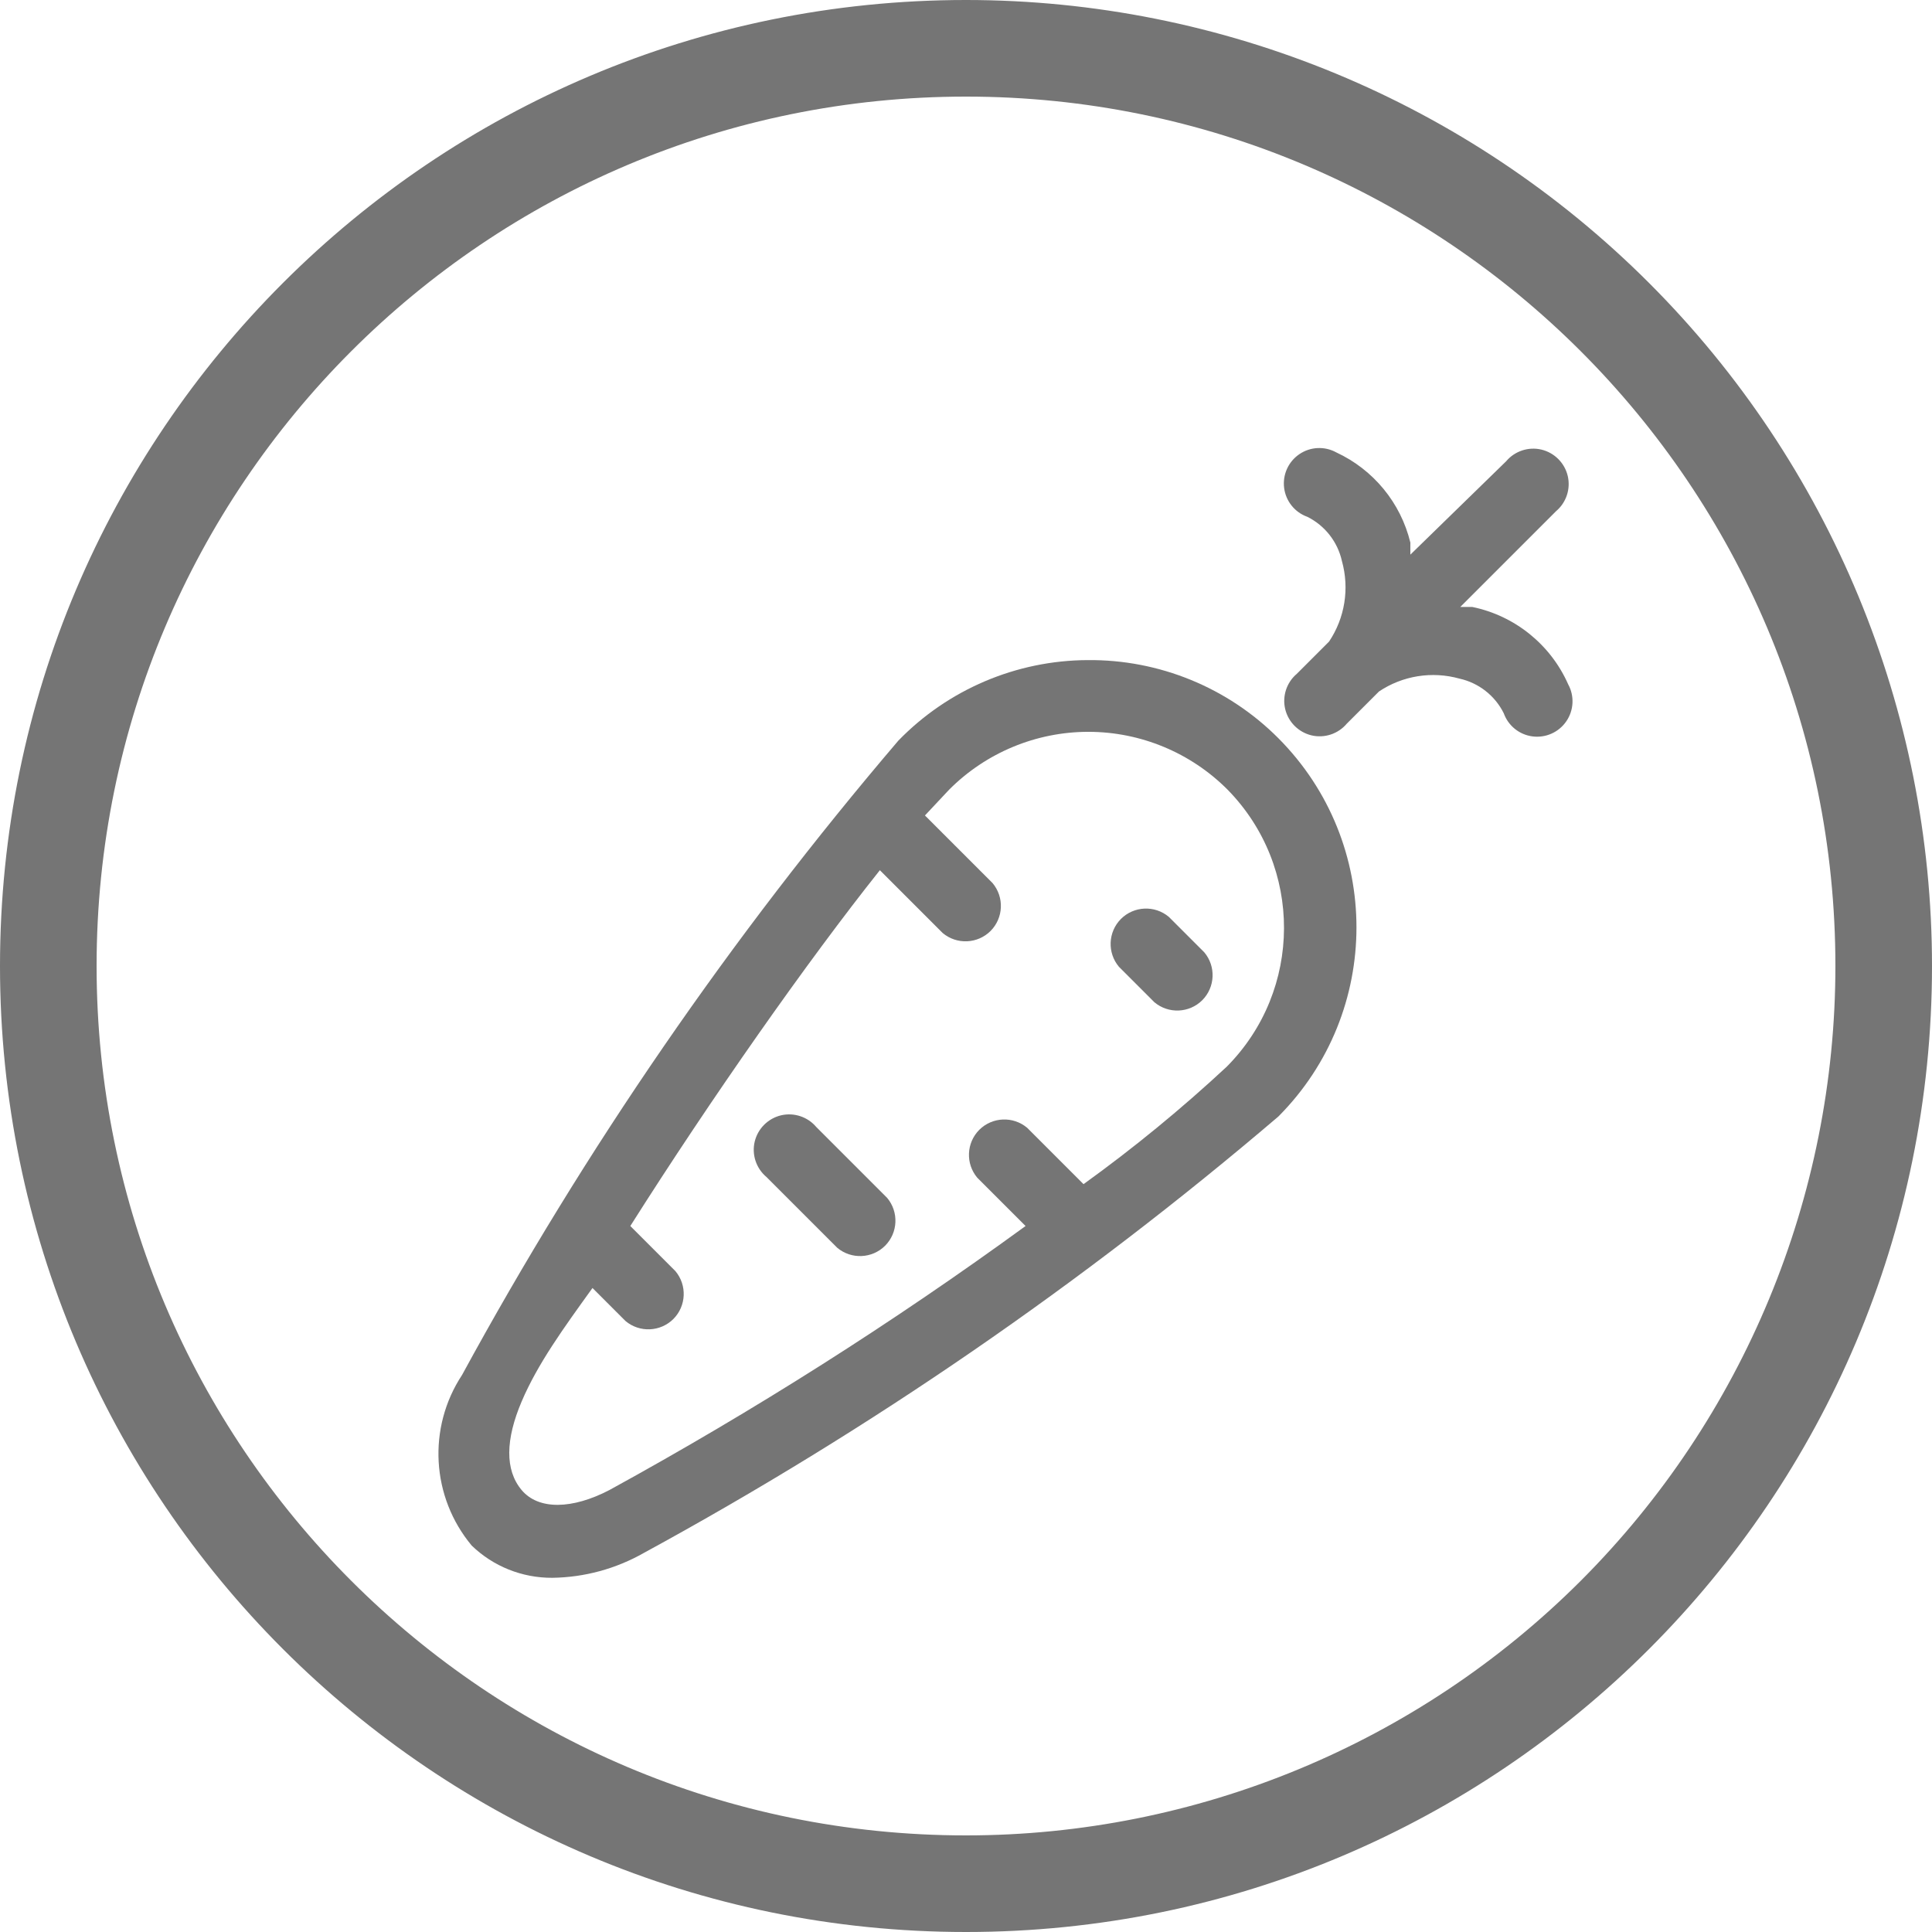 <?xml version="1.0" encoding="UTF-8"?>
<svg width="24px" height="24px" viewBox="0 0 24 24" version="1.1" xmlns="http://www.w3.org/2000/svg" xmlns:xlink="http://www.w3.org/1999/xlink">
    <!-- Generator: Sketch 48.2 (47327) - http://www.bohemiancoding.com/sketch -->
    <title>Dietary/ Vegan</title>
    <desc>Created with Sketch.</desc>
    <defs></defs>
    <g id="Symbols" stroke="none" stroke-width="1" fill="none" fill-rule="evenodd" fill-opacity="0.54">
        <g id="Dietary/-Vegan" fill="#000000" fill-rule="nonzero">
            <g id="Dietary_Vegan">
                <path d="M12,0 C5.373,-4.05812251e-16 8.11624501e-16,5.373 0,12 C-8.11624501e-16,18.627 5.373,24 12,24 C18.627,24 24,18.627 24,12 C24,8.817 22.736,5.765 20.485,3.515 C18.235,1.264 15.183,1.94877915e-16 12,0 Z M12,22.8 C6.035,22.8 1.2,17.965 1.2,12 C1.2,6.035 6.035,1.2 12,1.2 C17.965,1.2 22.8,6.035 22.8,12 C22.8,14.864 21.662,17.611 19.637,19.637 C17.611,21.662 14.864,22.8 12,22.8 Z" id="Shape"></path>
                <path d="M18.29,7.54 L18.14,7.54 L19.33,6.35 C19.457,6.243 19.513,6.073 19.475,5.912 C19.436,5.75 19.31,5.624 19.148,5.585 C18.987,5.547 18.817,5.603 18.71,5.73 L17.52,6.89 C17.52,6.84 17.52,6.79 17.52,6.74 C17.4,6.246 17.061,5.834 16.6,5.62 C16.455,5.54 16.277,5.549 16.141,5.642 C16.004,5.735 15.931,5.897 15.952,6.062 C15.973,6.226 16.084,6.364 16.24,6.42 C16.459,6.529 16.617,6.731 16.67,6.97 C16.765,7.311 16.707,7.676 16.51,7.97 L16.11,8.37 C15.983,8.477 15.927,8.647 15.965,8.808 C16.004,8.97 16.13,9.096 16.292,9.135 C16.453,9.173 16.623,9.117 16.73,8.99 L17.13,8.59 C17.424,8.393 17.789,8.335 18.13,8.43 C18.369,8.483 18.571,8.641 18.68,8.86 C18.736,9.016 18.874,9.127 19.038,9.148 C19.203,9.169 19.365,9.096 19.458,8.959 C19.551,8.823 19.56,8.645 19.48,8.5 C19.262,8.007 18.818,7.649 18.29,7.54 Z" id="Shape"></path>
                <path d="M13.51,8.2 C12.624,8.204 11.777,8.565 11.16,9.2 C9.085,11.632 7.268,14.272 5.74,17.08 C5.308,17.736 5.357,18.597 5.86,19.2 C6.128,19.459 6.487,19.602 6.86,19.6 C7.26,19.595 7.652,19.488 8,19.29 C10.807,17.761 13.448,15.945 15.88,13.87 C17.174,12.571 17.174,10.469 15.88,9.17 C15.253,8.541 14.398,8.191 13.51,8.2 Z M15.24,13.25 C14.678,13.773 14.083,14.261 13.46,14.71 L12.76,14.01 C12.585,13.863 12.327,13.874 12.165,14.035 C12.004,14.197 11.993,14.455 12.14,14.63 L12.74,15.23 C11.089,16.433 9.362,17.528 7.57,18.51 C7.11,18.75 6.69,18.76 6.48,18.51 C6.27,18.26 6.28,17.88 6.48,17.41 C6.68,16.94 7,16.5 7.36,16 L7.77,16.41 C7.945,16.557 8.203,16.546 8.365,16.385 C8.526,16.223 8.537,15.965 8.39,15.79 L7.83,15.23 C8.83,13.65 10.03,11.94 10.93,10.81 L11.71,11.59 C11.885,11.737 12.143,11.726 12.305,11.565 C12.466,11.403 12.477,11.145 12.33,10.97 L11.49,10.13 L11.79,9.81 C12.248,9.35 12.871,9.091 13.52,9.091 C14.169,9.091 14.792,9.35 15.25,9.81 C16.188,10.767 16.183,12.299 15.24,13.25 Z" id="Shape"></path>
                <path d="M10.14,14 C10.033,13.873 9.863,13.817 9.702,13.855 C9.54,13.894 9.414,14.02 9.375,14.182 C9.337,14.343 9.393,14.513 9.52,14.62 L10.4,15.5 C10.575,15.647 10.833,15.636 10.995,15.475 C11.156,15.313 11.167,15.055 11.02,14.88 L10.14,14 Z" id="Shape"></path>
                <path d="M14.52,11.39 C14.345,11.243 14.087,11.254 13.925,11.415 C13.764,11.577 13.753,11.835 13.9,12.01 L14.34,12.45 C14.515,12.597 14.773,12.586 14.935,12.425 C15.096,12.263 15.107,12.005 14.96,11.83 L14.52,11.39 Z" id="Shape"></path>
            </g>
        </g>
    </g>
</svg>